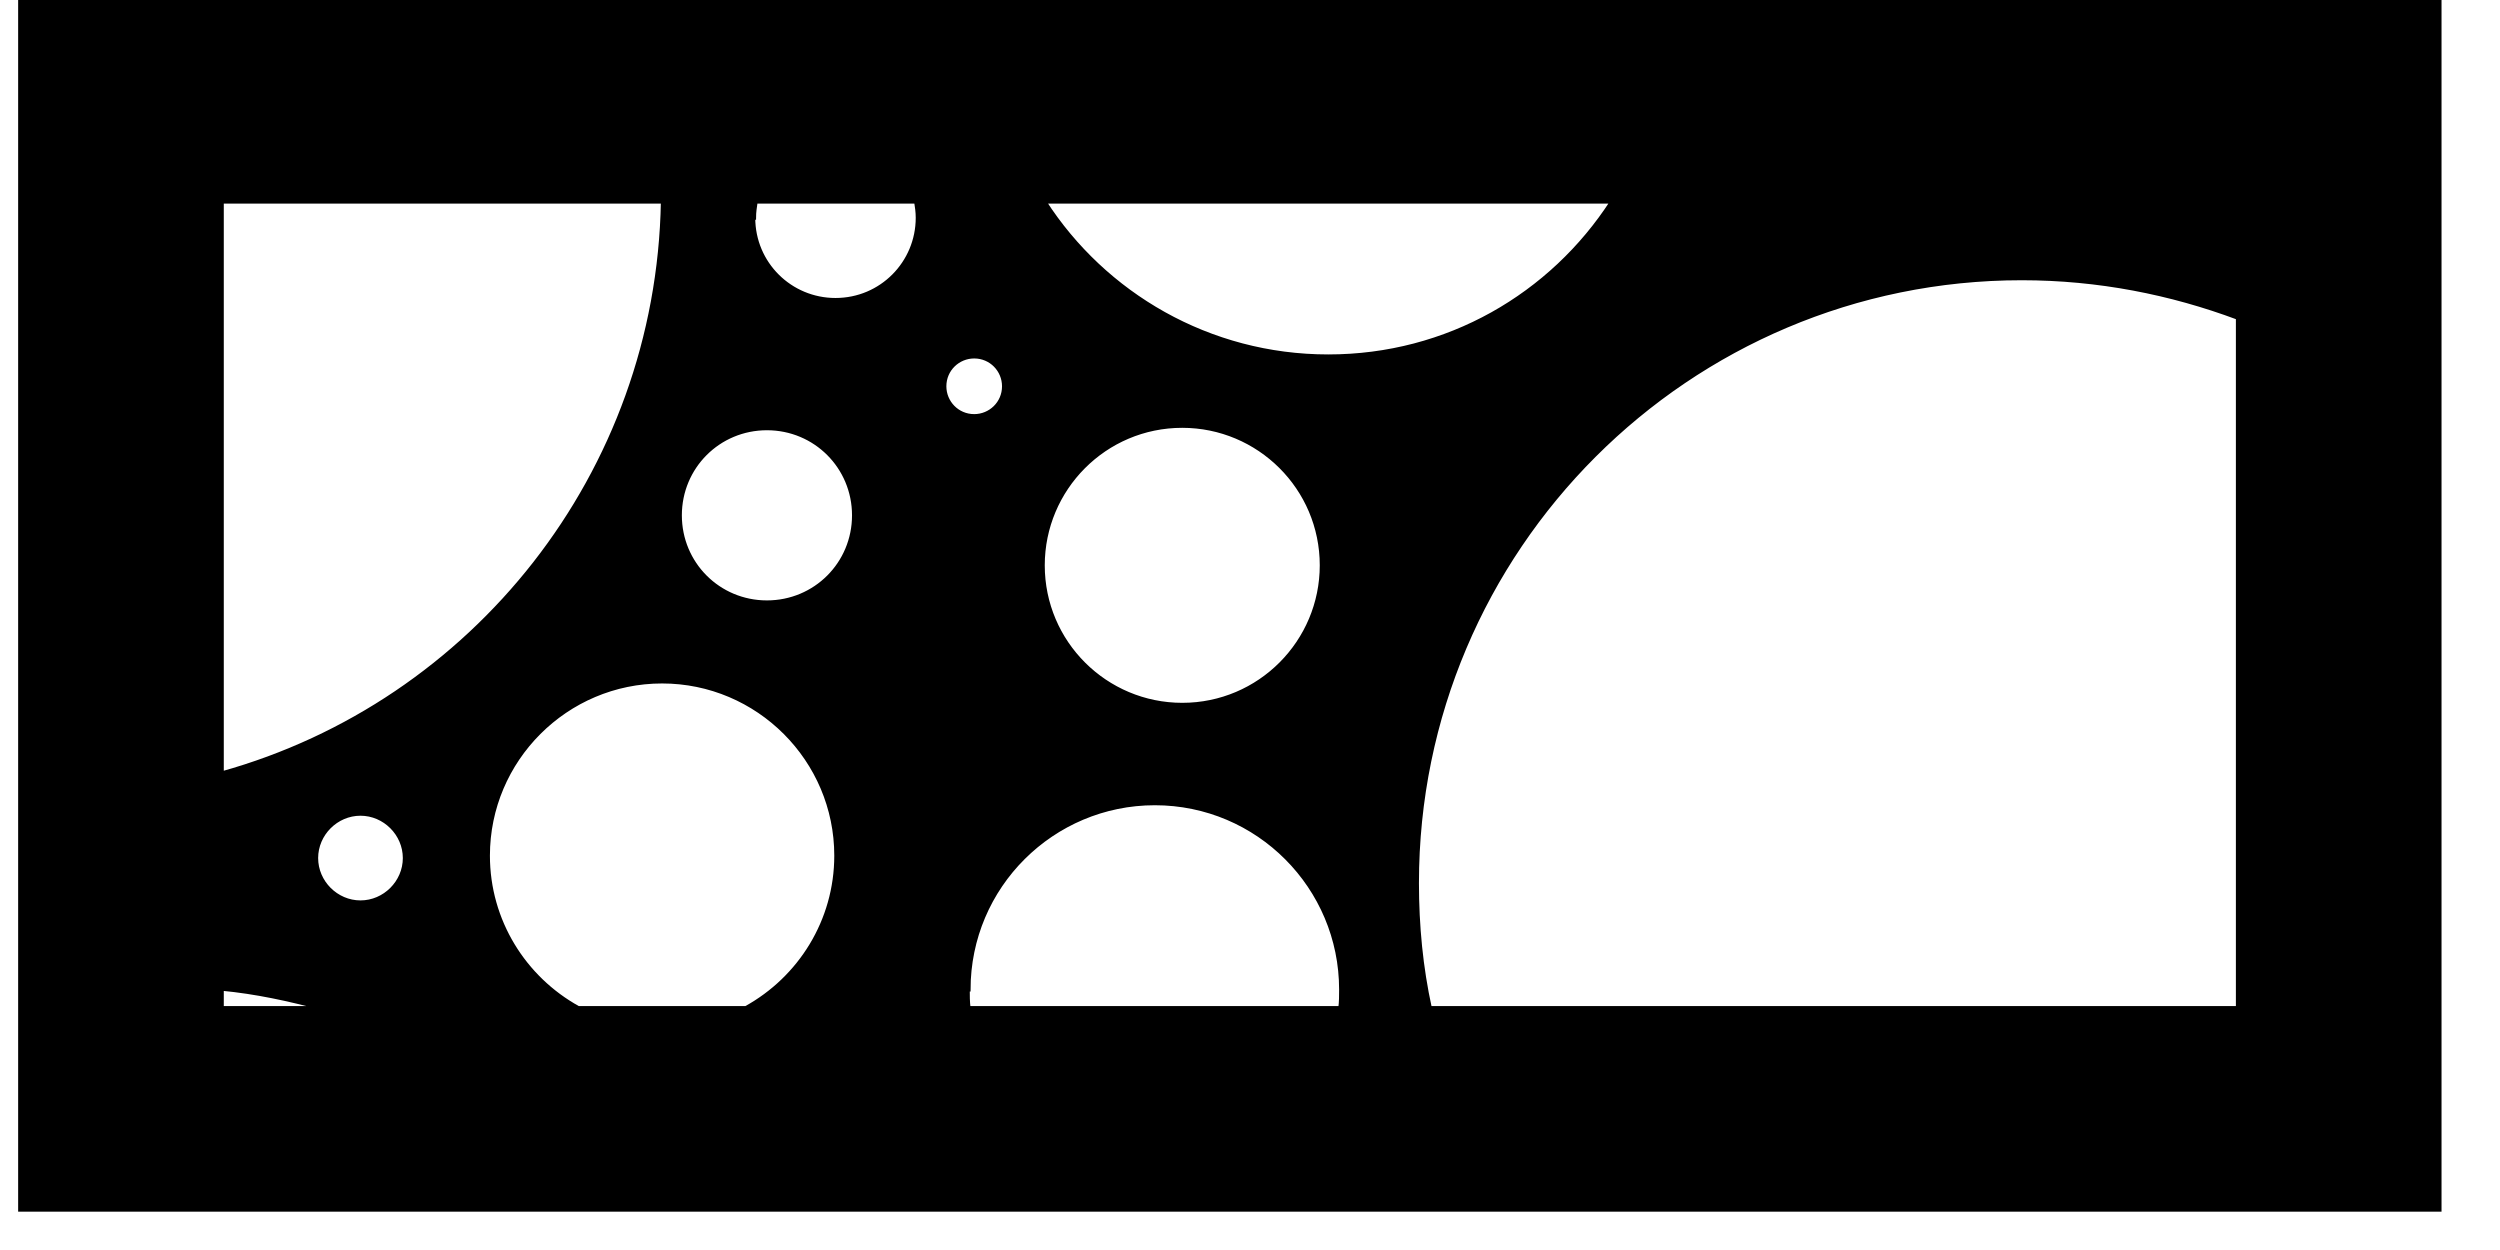 <svg version="1.1" xmlns="http://www.w3.org/2000/svg" xmlns:xlink="http://www.w3.org/1999/xlink" width="3in" height="1.5in" viewBox="0 0 3.05 1.55"><g fill="none" fill-rule="none" stroke="none" stroke-width="none" stroke-linecap="butt" stroke-linejoin="miter" stroke-miterlimit="10" stroke-dasharray="" stroke-dashoffset="0" font-family="none" font-weight="none" font-size="none" text-anchor="none" style="mix-blend-mode: normal"><path d="M0.25,1.25l0,-1l2.5,0v1z" fill="none" fill-rule="nonzero" stroke="none" stroke-width="1"></path><path d="M0,1.5v-1.5h3v1.5zM1.732,1.095c0,-0.414 0.336,-0.75 0.75,-0.75c0.095,0 0.185,0.018 0.268,0.049v0.856h-1.002c-0.011,-0.05 -0.016,-0.102 -0.016,-0.155zM0.25,0.25l0.547,0c-0.006,0.338 -0.235,0.622 -0.547,0.709zM0.25,1.25v-0.024c0.042,0.004 0.084,0.013 0.124,0.024zM1.622,0.442c-0.148,0 -0.278,-0.077 -0.352,-0.192l0.704,0c-0.075,0.116 -0.204,0.192 -0.352,0.192zM1.176,1.227c0,-0.128 0.104,-0.231 0.231,-0.231c0.128,0 0.231,0.104 0.231,0.231c0,0.008 -0,0.015 -0.001,0.023h-0.461c-0.001,-0.008 -0.001,-0.015 -0.001,-0.023zM0.58,1.061c0,-0.119 0.097,-0.216 0.216,-0.216c0.119,0 0.216,0.097 0.216,0.216c0,0.081 -0.045,0.152 -0.112,0.189l-0.208,0c-0.067,-0.037 -0.112,-0.108 -0.112,-0.189zM1.268,0.701c0,-0.095 0.077,-0.173 0.173,-0.173c0.095,0 0.173,0.077 0.173,0.173c0,0.095 -0.077,0.173 -0.173,0.173c-0.095,0 -0.173,-0.077 -0.173,-0.173zM0.818,0.639c0,-0.06 0.048,-0.108 0.108,-0.108c0.06,0 0.108,0.048 0.108,0.108c0,0.06 -0.048,0.108 -0.108,0.108c-0.06,0 -0.108,-0.048 -0.108,-0.108zM0.91,0.27c0,-0.007 0.001,-0.013 0.002,-0.02l0.199,0c0.001,0.006 0.002,0.013 0.002,0.02c0,0.056 -0.045,0.102 -0.102,0.102c-0.056,0 -0.102,-0.045 -0.102,-0.102zM0.367,1.064c0,-0.03 0.025,-0.055 0.055,-0.055c0.03,0 0.055,0.025 0.055,0.055c0,0.03 -0.025,0.055 -0.055,0.055c-0.03,0 -0.055,-0.025 -0.055,-0.055zM1.146,0.479c0,-0.021 0.017,-0.037 0.037,-0.037c0.021,0 0.037,0.017 0.037,0.037c0,0.021 -0.017,0.037 -0.037,0.037c-0.021,0 -0.037,-0.017 -0.037,-0.037z" fill="#000000" fill-rule="evenodd" stroke="#000000" stroke-width="0.005"></path></g></svg>